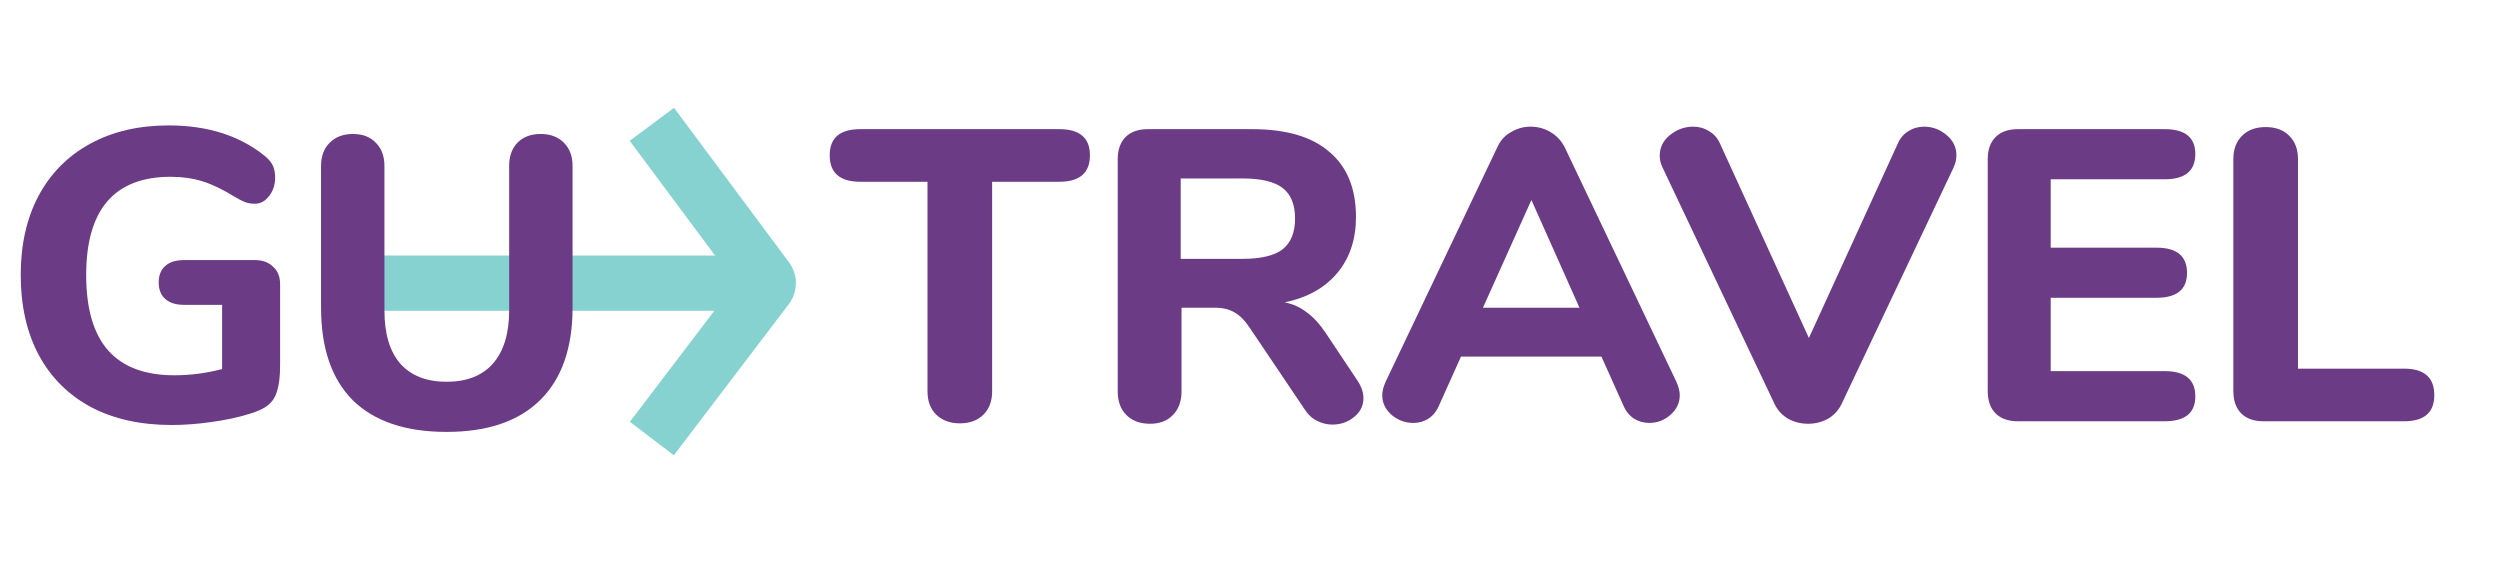 <svg width="362" height="83" viewBox="0 0 362 83" fill="none" xmlns="http://www.w3.org/2000/svg">
<path d="M36.9 37.66C38.02 37.66 38.9 37.98 39.54 38.62C40.22 39.22 40.56 40.06 40.56 41.14V52.84C40.56 54.44 40.42 55.68 40.14 56.56C39.9 57.44 39.46 58.14 38.82 58.66C38.18 59.18 37.22 59.62 35.94 59.98C34.38 60.46 32.58 60.84 30.54 61.12C28.54 61.4 26.64 61.54 24.84 61.54C20.36 61.54 16.48 60.68 13.2 58.96C9.92 57.2 7.4 54.7 5.64 51.46C3.88 48.18 3 44.3 3 39.82C3 35.42 3.86 31.6 5.58 28.36C7.34 25.08 9.84 22.56 13.08 20.8C16.32 19.04 20.1 18.16 24.42 18.16C29.98 18.16 34.58 19.6 38.22 22.48C38.82 22.96 39.24 23.44 39.48 23.92C39.72 24.4 39.84 25 39.84 25.72C39.84 26.76 39.54 27.66 38.94 28.42C38.38 29.14 37.7 29.5 36.9 29.5C36.38 29.5 35.9 29.42 35.46 29.26C35.06 29.1 34.56 28.84 33.96 28.48C32.28 27.44 30.74 26.7 29.34 26.26C27.94 25.82 26.4 25.6 24.72 25.6C16.56 25.6 12.48 30.34 12.48 39.82C12.48 44.7 13.54 48.34 15.66 50.74C17.78 53.14 20.98 54.34 25.26 54.34C27.58 54.34 29.88 54.04 32.16 53.44V44.14H26.64C25.48 44.14 24.58 43.86 23.94 43.3C23.3 42.74 22.98 41.94 22.98 40.9C22.98 39.86 23.3 39.06 23.94 38.5C24.58 37.94 25.48 37.66 26.64 37.66H36.9Z" fill="#6B3C85"/>
<path d="M46.676 41H106.836" stroke="#85D2D0" stroke-width="8"/>
<path d="M64.667 62.54C58.747 62.54 54.227 61.02 51.107 57.98C48.027 54.9 46.487 50.42 46.487 44.54V24.02C46.487 22.62 46.907 21.5 47.747 20.66C48.587 19.82 49.707 19.4 51.107 19.4C52.507 19.4 53.607 19.82 54.407 20.66C55.247 21.5 55.667 22.62 55.667 24.02V44.96C55.667 48.32 56.427 50.88 57.947 52.64C59.507 54.4 61.747 55.28 64.667 55.28C67.587 55.28 69.827 54.4 71.387 52.64C72.947 50.84 73.727 48.28 73.727 44.96V24.02C73.727 22.62 74.127 21.5 74.927 20.66C75.767 19.82 76.887 19.4 78.287 19.4C79.687 19.4 80.807 19.82 81.647 20.66C82.487 21.5 82.907 22.62 82.907 24.02V44.54C82.907 50.38 81.347 54.84 78.227 57.92C75.107 61 70.587 62.54 64.667 62.54Z" fill="#6B3C85"/>
<path d="M138.981 61.3C137.581 61.3 136.441 60.88 135.561 60.04C134.721 59.2 134.301 58.08 134.301 56.68V26.32H124.581C121.621 26.32 120.141 25.04 120.141 22.48C120.141 19.96 121.621 18.7 124.581 18.7H153.381C156.341 18.7 157.821 19.96 157.821 22.48C157.821 25.04 156.341 26.32 153.381 26.32H143.661V56.68C143.661 58.08 143.241 59.2 142.401 60.04C141.561 60.88 140.421 61.3 138.981 61.3ZM196.525 55.06C197.125 55.94 197.425 56.8 197.425 57.64C197.425 58.76 196.965 59.68 196.045 60.4C195.165 61.12 194.125 61.48 192.925 61.48C192.165 61.48 191.425 61.3 190.705 60.94C189.985 60.58 189.385 60.02 188.905 59.26L180.985 47.5C180.305 46.46 179.585 45.72 178.825 45.28C178.065 44.8 177.105 44.56 175.945 44.56H171.085V56.68C171.085 58.12 170.665 59.26 169.825 60.1C169.025 60.94 167.925 61.36 166.525 61.36C165.085 61.36 163.945 60.94 163.105 60.1C162.265 59.26 161.845 58.12 161.845 56.68V23.08C161.845 21.68 162.225 20.6 162.985 19.84C163.745 19.08 164.825 18.7 166.225 18.7H181.285C186.245 18.7 189.985 19.8 192.505 22C195.065 24.16 196.345 27.3 196.345 31.42C196.345 34.66 195.445 37.36 193.645 39.52C191.845 41.68 189.305 43.1 186.025 43.78C187.225 44.02 188.285 44.5 189.205 45.22C190.165 45.9 191.085 46.9 191.965 48.22L196.525 55.06ZM179.905 37.48C182.585 37.48 184.525 37.02 185.725 36.1C186.925 35.14 187.525 33.66 187.525 31.66C187.525 29.62 186.925 28.14 185.725 27.22C184.525 26.3 182.585 25.84 179.905 25.84H170.965V37.48H179.905ZM242.749 55.3C243.069 56.02 243.229 56.66 243.229 57.22C243.229 58.34 242.769 59.3 241.849 60.1C240.969 60.86 239.949 61.24 238.789 61.24C238.029 61.24 237.309 61.04 236.629 60.64C235.949 60.2 235.429 59.56 235.069 58.72L231.889 51.64H211.549L208.369 58.72C208.009 59.56 207.489 60.2 206.809 60.64C206.169 61.04 205.449 61.24 204.649 61.24C203.489 61.24 202.449 60.86 201.529 60.1C200.609 59.3 200.149 58.34 200.149 57.22C200.149 56.66 200.309 56.02 200.629 55.3L216.829 21.28C217.269 20.32 217.929 19.6 218.809 19.12C219.689 18.6 220.629 18.34 221.629 18.34C222.669 18.34 223.629 18.6 224.509 19.12C225.389 19.64 226.069 20.36 226.549 21.28L242.749 55.3ZM214.729 44.56H228.709L221.749 28.96L214.729 44.56ZM274.769 20.86C275.129 20.02 275.649 19.4 276.329 19C277.009 18.56 277.769 18.34 278.609 18.34C279.809 18.34 280.889 18.74 281.849 19.54C282.809 20.34 283.289 21.32 283.289 22.48C283.289 23.08 283.149 23.68 282.869 24.28L266.669 58.48C266.229 59.4 265.569 60.12 264.689 60.64C263.809 61.12 262.849 61.36 261.809 61.36C260.769 61.36 259.809 61.12 258.929 60.64C258.049 60.12 257.389 59.4 256.949 58.48L240.749 24.28C240.469 23.72 240.329 23.14 240.329 22.54C240.329 21.34 240.829 20.34 241.829 19.54C242.829 18.74 243.949 18.34 245.189 18.34C246.029 18.34 246.789 18.56 247.469 19C248.189 19.4 248.729 20.02 249.089 20.86L261.929 48.94L274.769 20.86ZM292.202 61C290.802 61 289.722 60.62 288.962 59.86C288.202 59.1 287.822 58.02 287.822 56.62V23.08C287.822 21.68 288.202 20.6 288.962 19.84C289.722 19.08 290.802 18.7 292.202 18.7H313.442C316.402 18.7 317.882 19.9 317.882 22.3C317.882 24.74 316.402 25.96 313.442 25.96H296.942V35.86H312.242C315.202 35.86 316.682 37.08 316.682 39.52C316.682 41.92 315.202 43.12 312.242 43.12H296.942V53.74H313.442C316.402 53.74 317.882 54.96 317.882 57.4C317.882 59.8 316.402 61 313.442 61H292.202ZM327.768 61C326.368 61 325.288 60.62 324.528 59.86C323.768 59.1 323.388 58.02 323.388 56.62V23.02C323.388 21.62 323.808 20.5 324.648 19.66C325.488 18.82 326.628 18.4 328.068 18.4C329.508 18.4 330.648 18.82 331.488 19.66C332.328 20.5 332.748 21.62 332.748 23.02V53.38H348.108C351.028 53.38 352.488 54.66 352.488 57.22C352.488 59.74 351.028 61 348.108 61H327.768Z" fill="#6B3C85"/>
<path d="M94.39 18L111.055 40.396C111.321 40.754 111.319 41.244 111.049 41.599L94.39 63.5" stroke="#85D2D0" stroke-width="8"/>
</svg>
